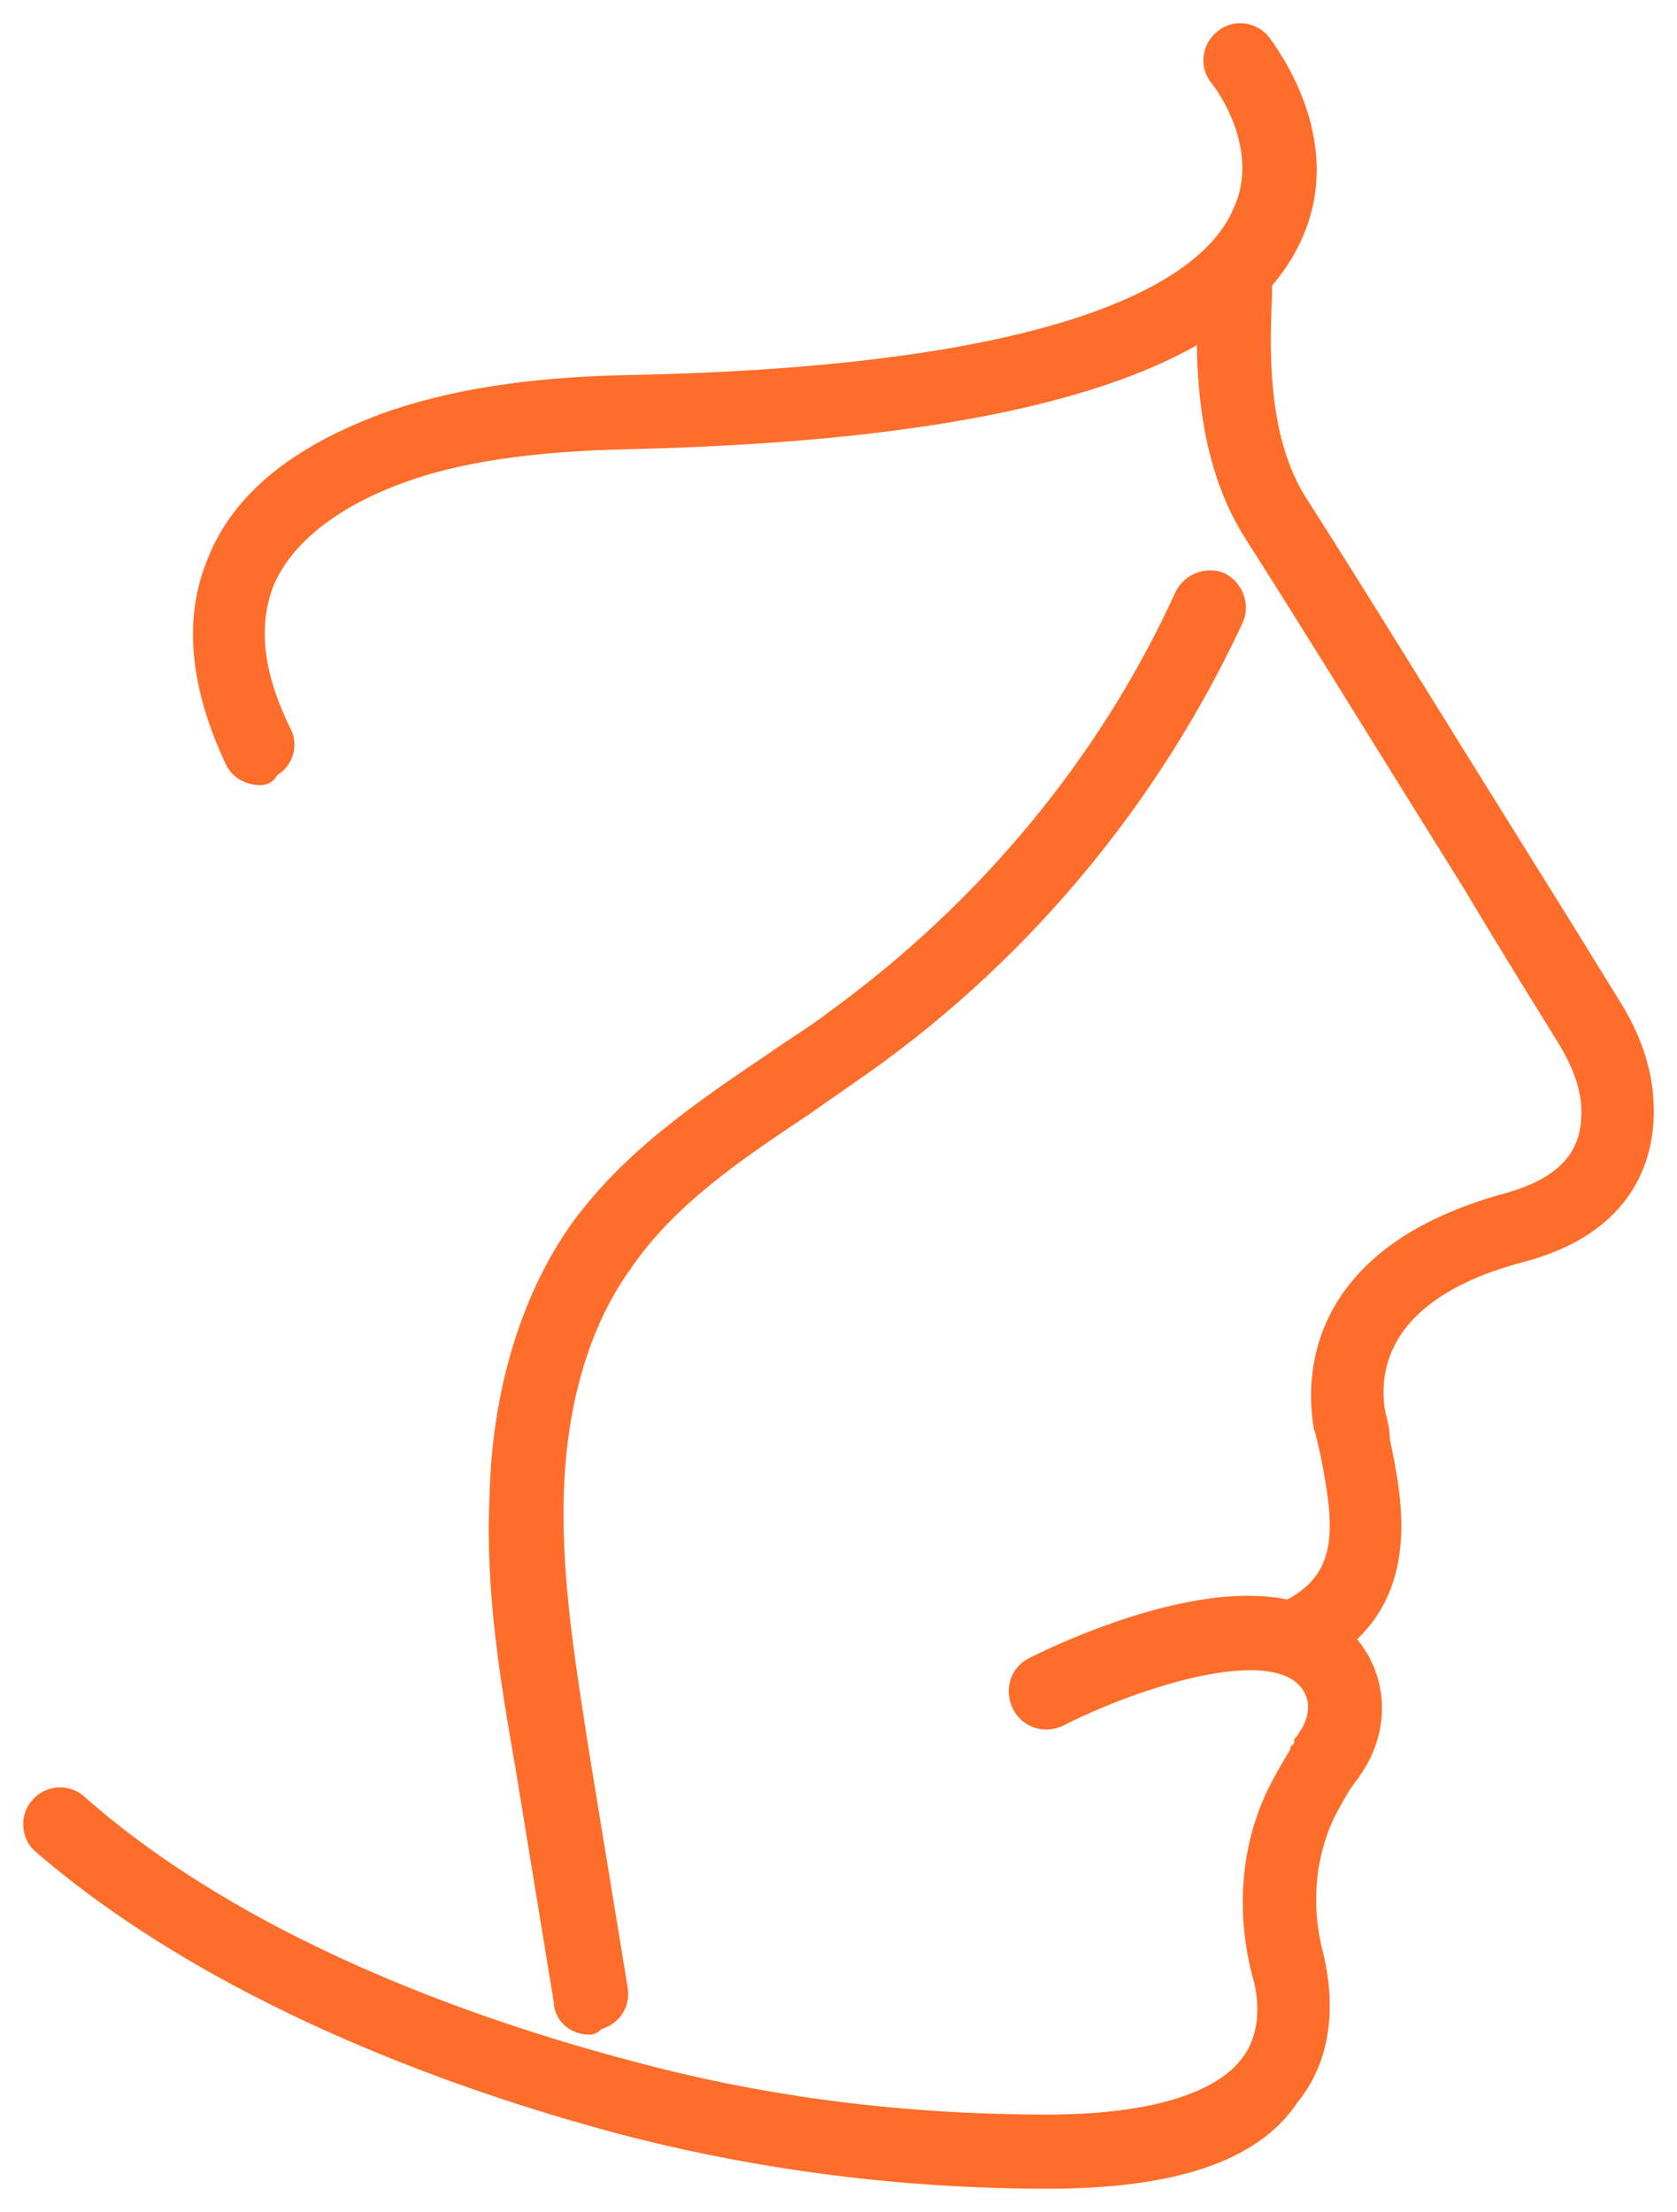 <svg width="47" height="62" viewBox="0 0 47 62" fill="none" xmlns="http://www.w3.org/2000/svg">
<path d="M36.382 46.607C36.142 46.607 35.902 46.487 35.782 46.187C35.602 45.827 35.782 45.407 36.082 45.227C37.941 44.328 37.761 42.769 37.342 40.669C37.282 40.43 37.222 40.13 37.162 39.95C36.982 38.87 36.742 35.272 42.32 33.773C43.999 33.293 44.779 32.393 44.659 30.894C44.599 30.294 44.359 29.695 43.999 29.095C43.52 28.315 42.5 26.696 41.36 24.777C39.261 21.419 36.682 17.221 35.182 14.882C33.743 12.603 33.863 9.664 33.923 8.105C33.923 7.925 33.923 7.805 33.923 7.685C33.923 7.325 34.223 6.965 34.642 7.025C35.002 7.025 35.302 7.385 35.302 7.745C35.302 7.865 35.302 8.045 35.302 8.225C35.242 9.664 35.122 12.303 36.322 14.162C37.822 16.501 40.401 20.699 42.5 24.057C43.7 25.976 44.659 27.536 45.139 28.315C45.619 29.095 45.919 29.934 45.979 30.714C46.099 31.974 45.799 34.193 42.62 35.032C38.301 36.172 38.301 38.63 38.481 39.65C38.541 39.89 38.601 40.07 38.601 40.37C38.961 42.109 39.621 45.047 36.622 46.487C36.622 46.607 36.502 46.607 36.382 46.607Z" fill="#FF6D2A"/>
<path d="M29.364 61C25.226 61 21.147 60.46 17.308 59.441C12.63 58.181 6.032 55.782 1.233 51.644C0.933 51.404 0.933 50.925 1.173 50.685C1.413 50.385 1.893 50.385 2.133 50.625C6.691 54.643 13.109 56.922 17.668 58.121C21.447 59.141 25.345 59.621 29.364 59.621C32.243 59.621 34.223 59.021 35.062 57.941C35.722 57.102 35.662 56.022 35.422 55.243C35.002 53.563 35.122 51.824 35.842 50.325C36.202 49.605 36.502 49.185 36.502 49.126C36.562 49.066 36.622 48.946 36.622 48.886C36.682 48.826 36.682 48.766 36.742 48.706C37.042 48.226 37.102 47.686 36.862 47.266C35.842 45.407 31.164 47.266 29.664 48.046C29.304 48.226 28.884 48.106 28.704 47.746C28.524 47.386 28.644 46.967 29.004 46.787C29.724 46.427 36.202 43.248 38.061 46.607C38.541 47.506 38.481 48.586 37.882 49.485C37.822 49.545 37.822 49.605 37.761 49.665C37.702 49.725 37.642 49.845 37.582 49.905C37.582 49.905 37.342 50.265 37.042 50.865C36.502 52.064 36.382 53.444 36.742 54.823C37.102 56.322 36.922 57.702 36.082 58.721C35.062 60.28 32.783 61 29.364 61Z" fill="#FF6D2A"/>
<path d="M7.291 21.658C7.051 21.658 6.751 21.538 6.631 21.239C5.672 19.2 5.492 17.34 6.152 15.781C6.811 14.102 8.371 12.842 10.77 11.943C12.569 11.283 14.789 10.923 17.548 10.864C30.144 10.624 33.983 8.105 34.882 6.006C35.782 4.087 34.283 2.168 34.223 2.108C33.983 1.808 34.043 1.388 34.343 1.148C34.642 0.908 35.062 0.968 35.302 1.268C35.362 1.388 37.402 3.907 36.142 6.605C34.523 10.144 28.224 12.003 17.548 12.243C14.909 12.303 12.809 12.603 11.19 13.202C9.211 13.922 7.891 15.002 7.351 16.261C6.871 17.46 6.991 18.9 7.831 20.579C8.011 20.939 7.831 21.359 7.471 21.479C7.471 21.598 7.411 21.658 7.291 21.658Z" fill="#FF6D2A"/>
<path d="M16.528 56.682C16.168 56.682 15.868 56.442 15.868 56.082L14.789 49.485C14.369 47.087 13.949 44.568 14.069 41.989C14.129 39.11 14.909 36.532 16.228 34.612C17.668 32.573 19.707 31.194 21.747 29.815C22.346 29.395 22.946 29.035 23.486 28.615C27.685 25.557 31.104 21.479 33.263 16.741C33.443 16.381 33.863 16.261 34.163 16.381C34.523 16.561 34.642 16.981 34.523 17.28C32.243 22.198 28.704 26.516 24.266 29.695C23.666 30.114 23.066 30.534 22.466 30.954C20.487 32.273 18.628 33.533 17.368 35.392C16.168 37.071 15.508 39.35 15.449 41.989C15.389 44.388 15.808 46.847 16.168 49.185L17.248 55.782C17.308 56.142 17.068 56.502 16.648 56.562C16.588 56.682 16.528 56.682 16.528 56.682Z" fill="#FF6D2A"/>
<path d="M36.382 46.607C36.142 46.607 35.902 46.487 35.782 46.187C35.602 45.827 35.782 45.407 36.082 45.227C37.941 44.328 37.761 42.769 37.342 40.669C37.282 40.43 37.222 40.13 37.162 39.95C36.982 38.87 36.742 35.272 42.32 33.773C43.999 33.293 44.779 32.393 44.659 30.894C44.599 30.294 44.359 29.695 43.999 29.095C43.52 28.315 42.5 26.696 41.36 24.777C39.261 21.419 36.682 17.221 35.182 14.882C33.743 12.603 33.863 9.664 33.923 8.105C33.923 7.925 33.923 7.805 33.923 7.685C33.923 7.325 34.223 6.965 34.642 7.025C35.002 7.025 35.302 7.385 35.302 7.745C35.302 7.865 35.302 8.045 35.302 8.225C35.242 9.664 35.122 12.303 36.322 14.162C37.822 16.501 40.401 20.699 42.5 24.057C43.7 25.976 44.659 27.536 45.139 28.315C45.619 29.095 45.919 29.934 45.979 30.714C46.099 31.974 45.799 34.193 42.62 35.032C38.301 36.172 38.301 38.63 38.481 39.65C38.541 39.89 38.601 40.07 38.601 40.37C38.961 42.109 39.621 45.047 36.622 46.487C36.622 46.607 36.502 46.607 36.382 46.607Z" stroke="#FF6D2A" stroke-width="0.7"/>
<path d="M29.364 61C25.226 61 21.147 60.46 17.308 59.441C12.63 58.181 6.032 55.782 1.233 51.644C0.933 51.404 0.933 50.925 1.173 50.685C1.413 50.385 1.893 50.385 2.133 50.625C6.691 54.643 13.109 56.922 17.668 58.121C21.447 59.141 25.345 59.621 29.364 59.621C32.243 59.621 34.223 59.021 35.062 57.941C35.722 57.102 35.662 56.022 35.422 55.243C35.002 53.563 35.122 51.824 35.842 50.325C36.202 49.605 36.502 49.185 36.502 49.126C36.562 49.066 36.622 48.946 36.622 48.886C36.682 48.826 36.682 48.766 36.742 48.706C37.042 48.226 37.102 47.686 36.862 47.266C35.842 45.407 31.164 47.266 29.664 48.046C29.304 48.226 28.884 48.106 28.704 47.746C28.524 47.386 28.644 46.967 29.004 46.787C29.724 46.427 36.202 43.248 38.061 46.607C38.541 47.506 38.481 48.586 37.882 49.485C37.822 49.545 37.822 49.605 37.761 49.665C37.702 49.725 37.642 49.845 37.582 49.905C37.582 49.905 37.342 50.265 37.042 50.865C36.502 52.064 36.382 53.444 36.742 54.823C37.102 56.322 36.922 57.702 36.082 58.721C35.062 60.28 32.783 61 29.364 61Z" stroke="#FF6D2A" stroke-width="0.7"/>
<path d="M7.291 21.658C7.051 21.658 6.751 21.538 6.631 21.239C5.672 19.2 5.492 17.34 6.152 15.781C6.811 14.102 8.371 12.842 10.77 11.943C12.569 11.283 14.789 10.923 17.548 10.864C30.144 10.624 33.983 8.105 34.882 6.006C35.782 4.087 34.283 2.168 34.223 2.108C33.983 1.808 34.043 1.388 34.343 1.148C34.642 0.908 35.062 0.968 35.302 1.268C35.362 1.388 37.402 3.907 36.142 6.605C34.523 10.144 28.224 12.003 17.548 12.243C14.909 12.303 12.809 12.603 11.19 13.202C9.211 13.922 7.891 15.002 7.351 16.261C6.871 17.46 6.991 18.9 7.831 20.579C8.011 20.939 7.831 21.359 7.471 21.479C7.471 21.598 7.411 21.658 7.291 21.658Z" stroke="#FF6D2A" stroke-width="0.7"/>
<path d="M16.528 56.682C16.168 56.682 15.868 56.442 15.868 56.082L14.789 49.485C14.369 47.087 13.949 44.568 14.069 41.989C14.129 39.11 14.909 36.532 16.228 34.612C17.668 32.573 19.707 31.194 21.747 29.815C22.346 29.395 22.946 29.035 23.486 28.615C27.685 25.557 31.104 21.479 33.263 16.741C33.443 16.381 33.863 16.261 34.163 16.381C34.523 16.561 34.642 16.981 34.523 17.28C32.243 22.198 28.704 26.516 24.266 29.695C23.666 30.114 23.066 30.534 22.466 30.954C20.487 32.273 18.628 33.533 17.368 35.392C16.168 37.071 15.508 39.35 15.449 41.989C15.389 44.388 15.808 46.847 16.168 49.185L17.248 55.782C17.308 56.142 17.068 56.502 16.648 56.562C16.588 56.682 16.528 56.682 16.528 56.682Z" stroke="#FF6D2A" stroke-width="0.7"/>
</svg>
